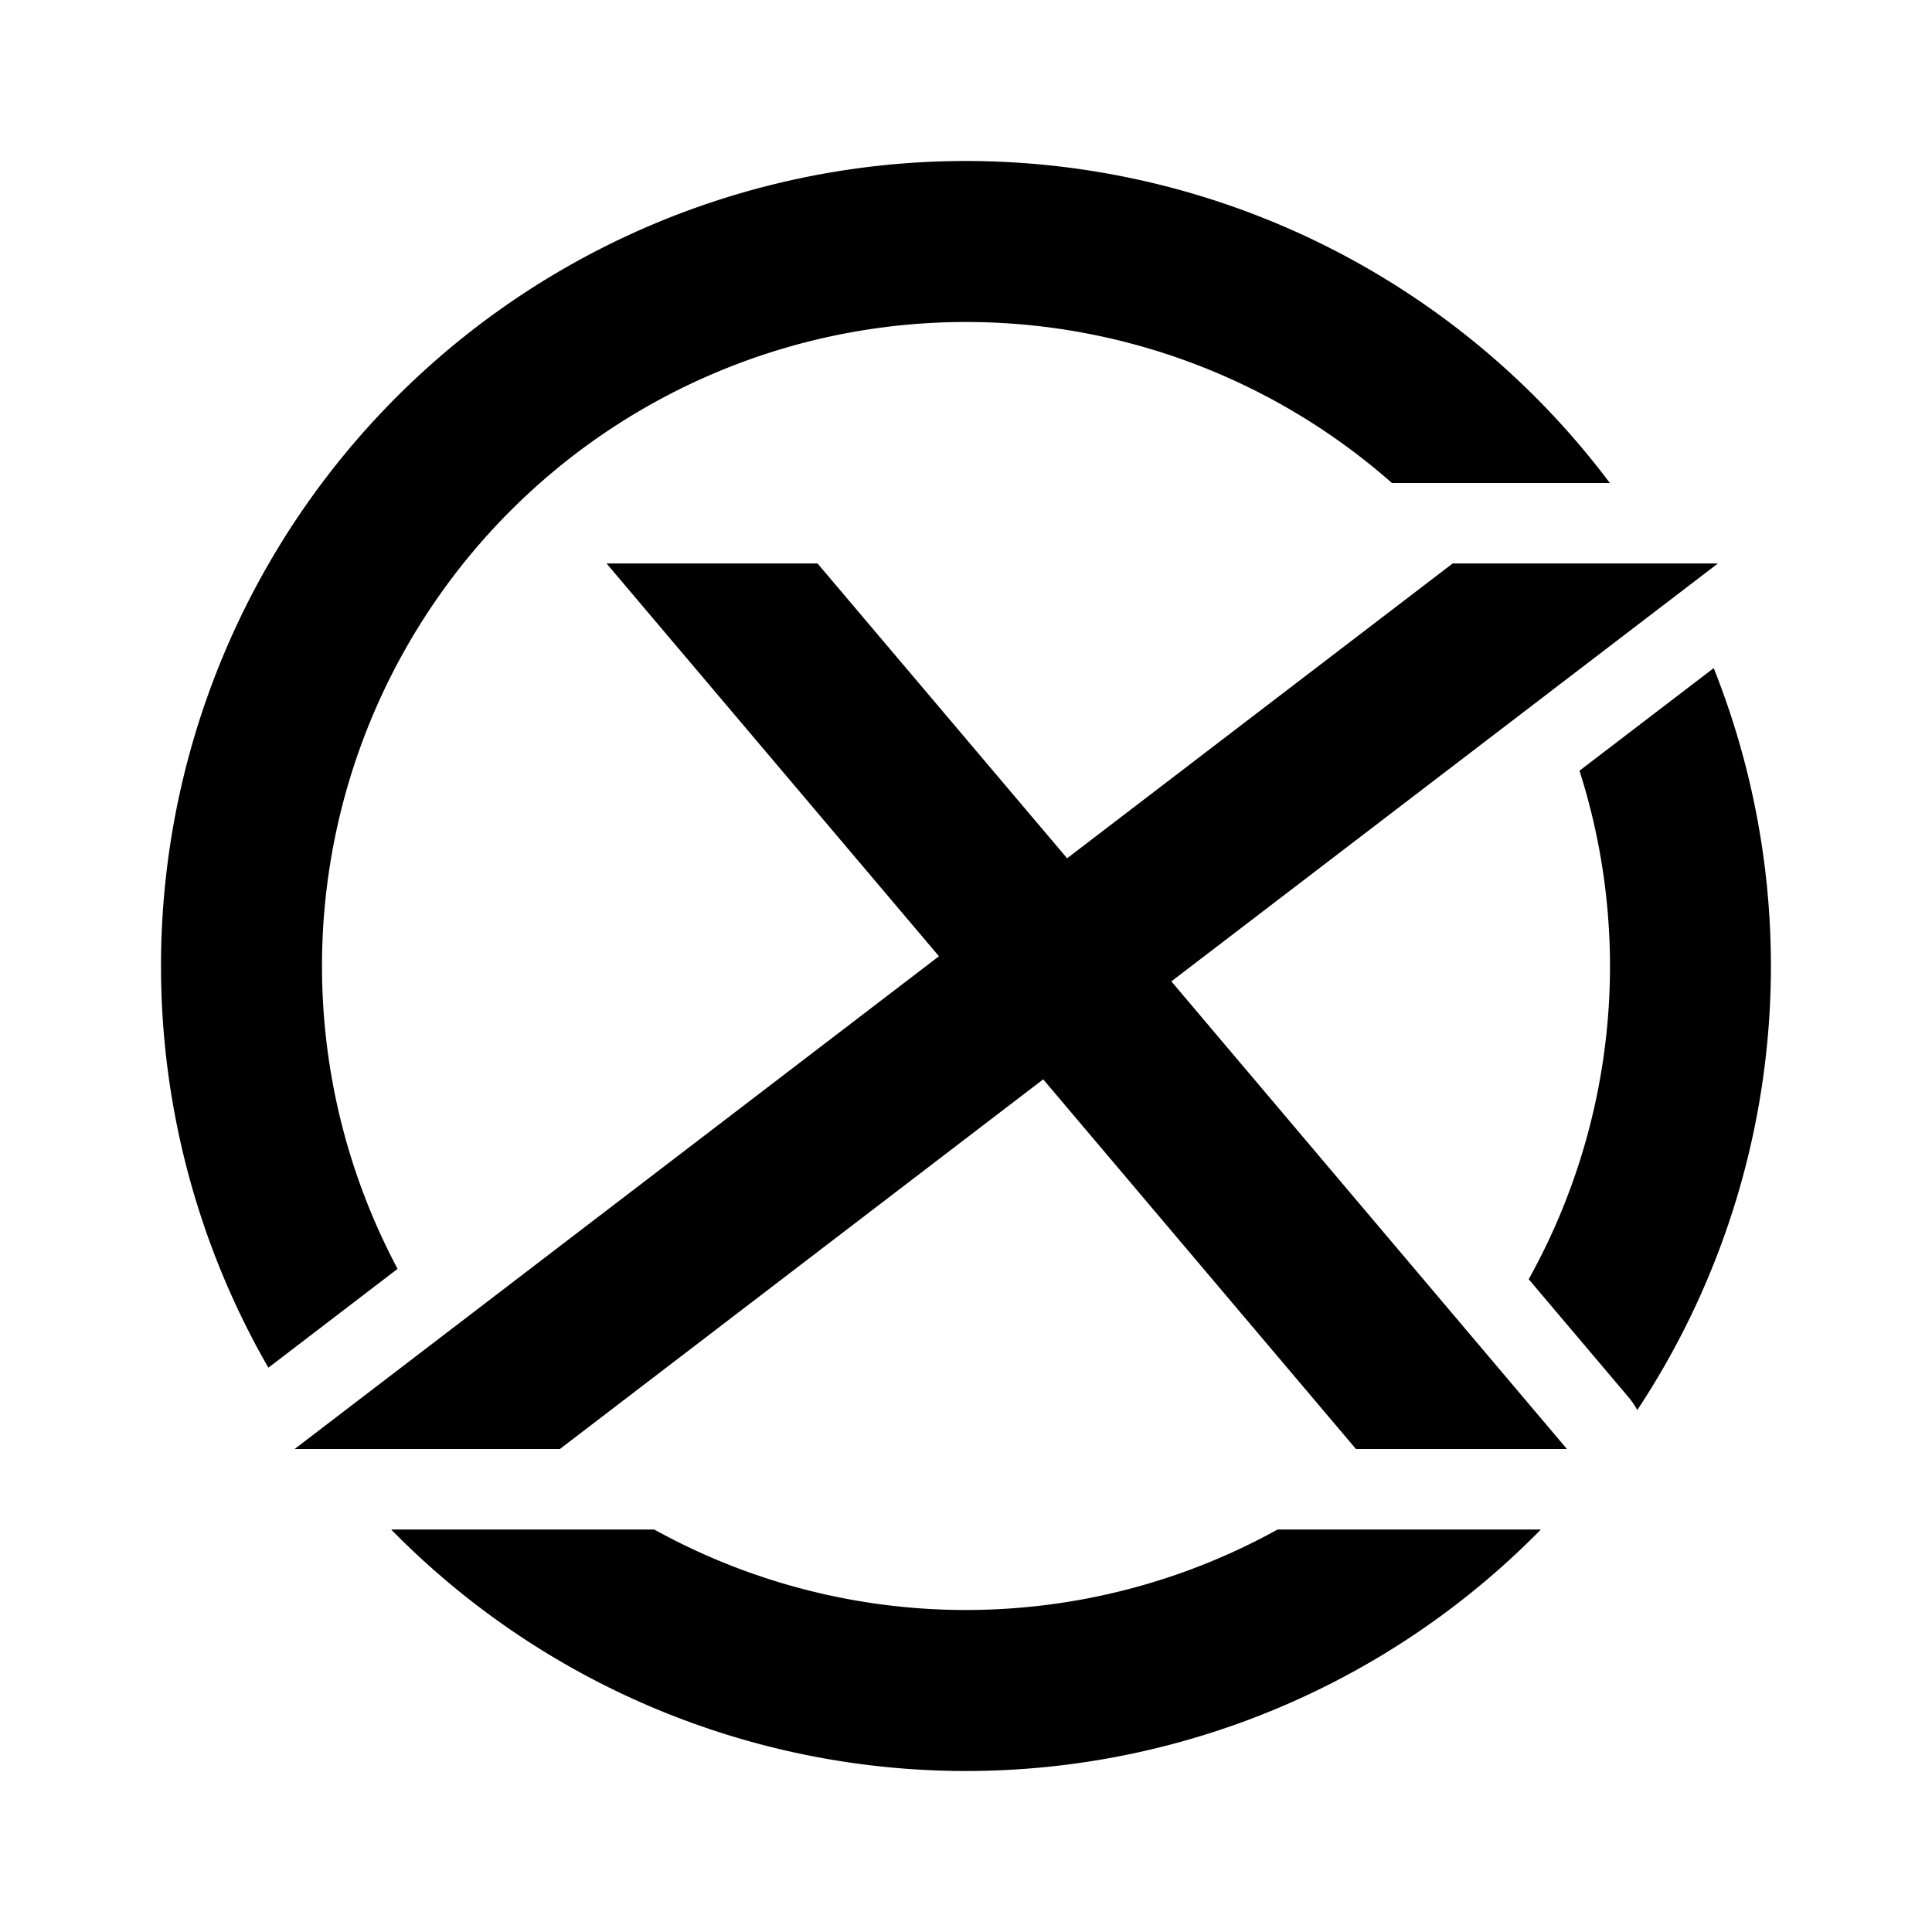 <svg fill="currentColor" version="1.1" viewBox="0 0 24 24" width="24" height="24" xmlns="http://www.w3.org/2000/svg"><path d="m11.98 2a10 10 0 0 0-9.98 10 10 10 0 0 0 1.334 4.99l1.605-1.228a8 8 0 0 1-0.939-3.762 8 8 0 0 1 8-8 8 8 0 0 1 5.291 2h0.744 1.963a10 10 0 0 0-7.998-4 10 10 0 0 0-0.02 0zm-4.445 5 4.129 4.879-8.004 6.121h3.295l6.004-4.592 3.885 4.592h2.621l-4.914-5.809 6.789-5.191h-3.295l-4.789 3.662-3.1-3.662h-2.621zm13.754 1.299-1.668 1.275a8 8 0 0 1 0.379 2.426 8 8 0 0 1-1.01 3.891l1.238 1.463a1 1 0 0 1 0.111 0.162 10 10 0 0 0 1.66-5.516 10 10 0 0 0-0.711-3.701zm-16.43 10.701a10 10 0 0 0 7.141 3 10 10 0 0 0 7.141-3h-2.297-0.973a8 8 0 0 1-3.871 1 8 8 0 0 1-3.873-1h-1.172-2.096z"/></svg>
